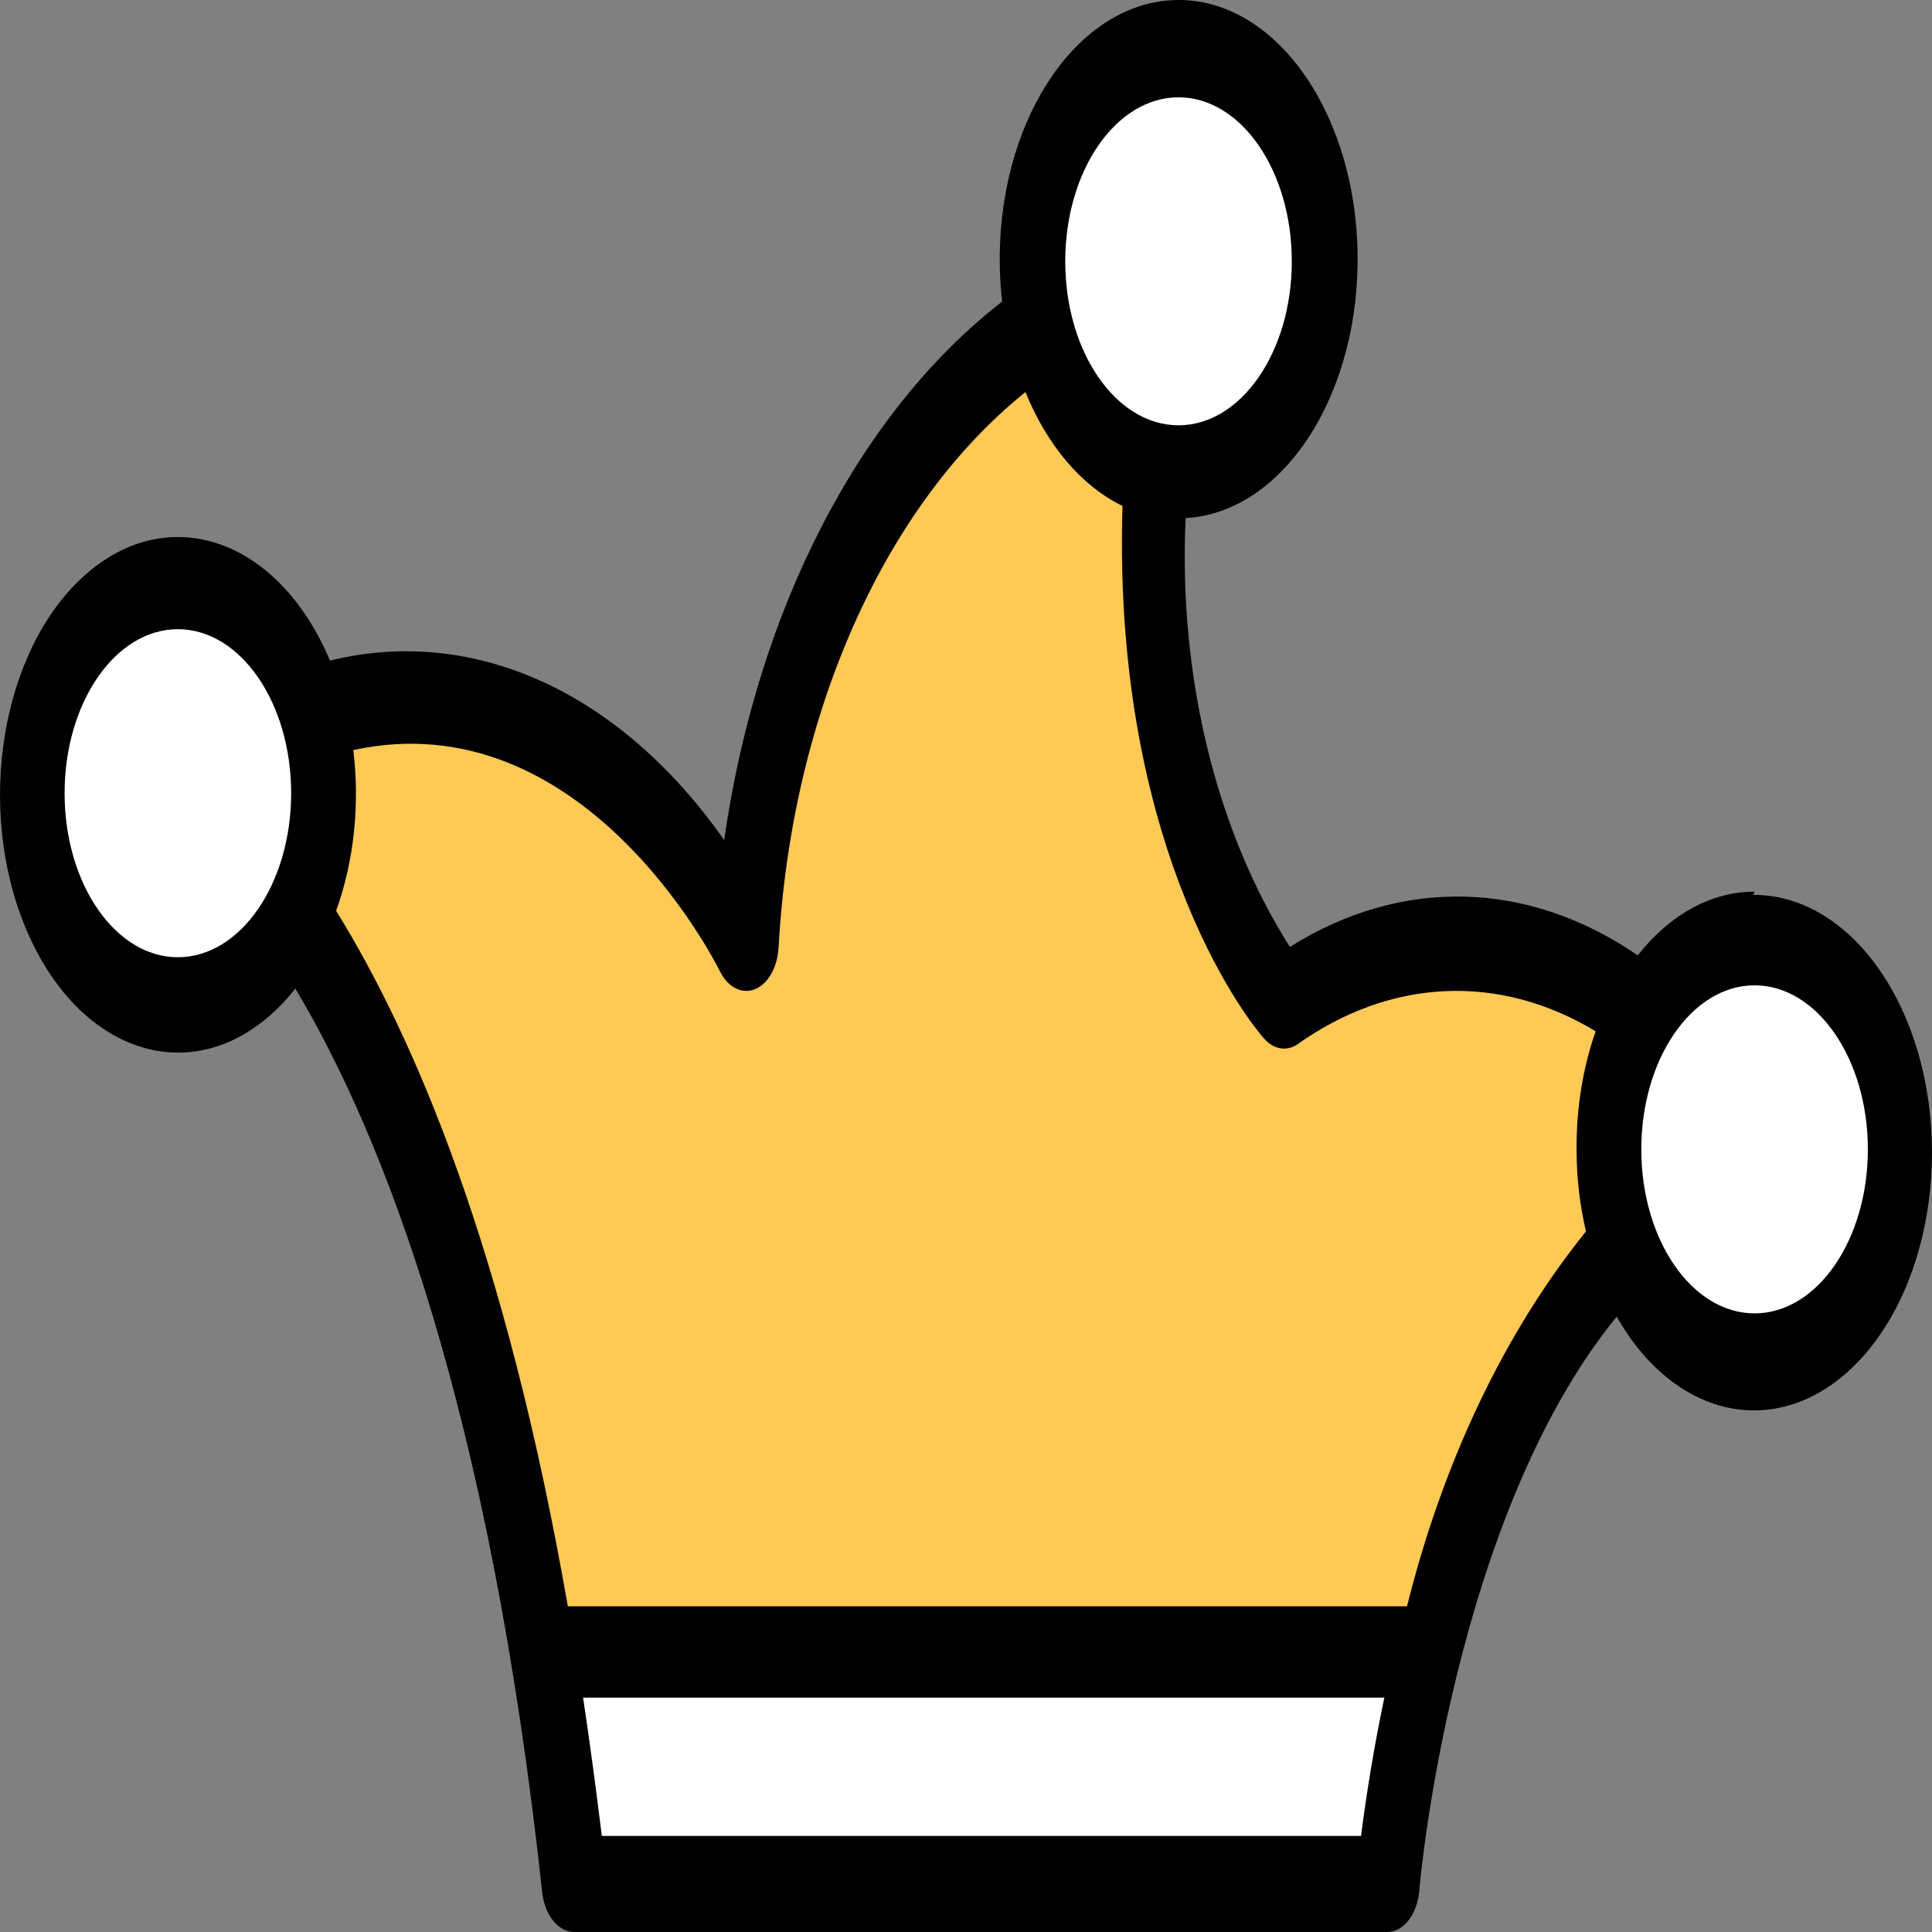 <svg width="30" height="30" viewBox="0 0 30 30" fill="none" xmlns="http://www.w3.org/2000/svg">
<rect x="0" y="0" width="30" height="30" fill="#808080" stroke="none"/>
<path d="M18.3 7.332C19.549 7.332 20.561 5.866 20.561 4.058C20.561 2.249 19.549 0.783 18.3 0.783C17.051 0.783 16.039 2.249 16.039 4.058C16.039 5.866 17.051 7.332 18.3 7.332Z" fill="white"/>
<path d="M8.923 29.236L8.853 28.632C8.772 27.97 8.682 27.3 8.566 26.522L8.435 25.641H22.174L21.978 26.58C21.835 27.259 21.718 27.949 21.627 28.646L21.551 29.243L8.923 29.236Z" fill="white"/>
<path d="M2.762 15.591C4.011 15.591 5.023 14.125 5.023 12.317C5.023 10.508 4.011 9.042 2.762 9.042C1.513 9.042 0.501 10.508 0.501 12.317C0.501 14.125 1.513 15.591 2.762 15.591Z" fill="white"/>
<path d="M27.245 21.122C28.494 21.122 29.506 19.656 29.506 17.847C29.506 16.039 28.494 14.573 27.245 14.573C25.996 14.573 24.983 16.039 24.983 17.847C24.983 19.656 25.996 21.122 27.245 21.122Z" fill="white"/>
<path d="M8.425 25.641L8.33 25.095C7.325 19.521 5.893 16.363 4.842 14.631L4.616 14.282L4.777 13.838C5.004 13.212 5.08 12.495 4.993 11.8L4.908 11.072L5.41 10.963C5.731 10.892 6.055 10.856 6.38 10.854C8.426 10.929 10.34 12.338 11.586 14.689C11.806 10.832 13.335 7.384 15.667 5.491L16.099 5.12L16.355 5.746C16.631 6.43 17.068 6.947 17.586 7.201L17.943 7.376V7.922C17.792 13.081 19.863 15.497 19.953 15.599C20.813 15.02 21.749 14.712 22.697 14.697C23.488 14.7 24.271 14.935 24.998 15.388L25.501 15.693L25.25 16.421C25.084 16.882 24.998 17.394 24.998 17.913C25 18.267 25.04 18.618 25.119 18.953L25.23 19.434L24.958 19.754C23.765 21.204 22.854 23.08 22.315 25.197L22.189 25.663L8.425 25.641Z" fill="#FFC956"/>
<path d="M27.245 13.845C26.577 13.845 25.932 14.197 25.431 14.835C23.727 13.664 21.758 13.617 20.029 14.704C18.883 12.898 18.298 10.492 18.41 8.045C19.944 7.959 21.139 6.089 21.079 3.868C21.02 1.647 19.728 -0.083 18.195 0.003C16.661 0.089 15.466 1.96 15.526 4.18C15.53 4.349 15.542 4.517 15.561 4.683C13.338 6.406 11.757 9.469 11.245 13.045C9.633 10.744 7.355 9.707 5.124 10.258C4.329 8.37 2.628 7.774 1.325 8.925C0.022 10.076 -0.39 12.539 0.405 14.426C1.2 16.313 2.9 16.91 4.204 15.758C4.339 15.639 4.467 15.503 4.586 15.351C5.948 17.629 7.601 21.828 8.42 29.389C8.46 29.744 8.674 30.005 8.923 30H21.536C21.792 30.003 22.008 29.727 22.039 29.36C22.039 29.301 22.541 23.582 25.104 20.445C26.075 22.15 27.817 22.392 28.995 20.986C30.172 19.579 30.339 17.056 29.368 15.351C28.84 14.425 28.054 13.891 27.225 13.896L27.245 13.845ZM2.762 14.864C1.791 14.864 1.003 13.723 1.003 12.317C1.003 10.91 1.791 9.77 2.762 9.77C3.733 9.77 4.521 10.91 4.521 12.317C4.521 13.723 3.733 14.864 2.762 14.864ZM18.3 1.511C19.271 1.511 20.059 2.651 20.059 4.058C20.059 5.464 19.271 6.604 18.3 6.604C17.328 6.604 16.541 5.464 16.541 4.058C16.541 2.651 17.328 1.511 18.3 1.511ZM21.134 28.508H9.345C9.255 27.78 9.159 27.053 9.054 26.361H21.496C21.348 27.067 21.227 27.784 21.134 28.508ZM24.481 17.847C24.481 18.281 24.53 18.711 24.627 19.121C23.369 20.681 22.411 22.687 21.848 24.942H8.817C7.847 19.376 6.42 16.079 5.219 14.143C5.496 13.377 5.59 12.499 5.486 11.647C9.038 10.876 11.089 14.9 11.179 15.082C11.34 15.409 11.654 15.485 11.88 15.252C11.999 15.129 12.075 14.937 12.089 14.726C12.286 11.098 13.726 7.855 15.923 6.088C16.262 6.921 16.797 7.549 17.43 7.856C17.265 13.365 19.526 16.021 19.632 16.13C19.775 16.291 19.967 16.327 20.134 16.225C21.588 15.186 23.281 15.109 24.777 16.014C24.578 16.582 24.477 17.211 24.481 17.847ZM27.245 20.394C26.273 20.394 25.486 19.254 25.486 17.847C25.486 16.441 26.273 15.3 27.245 15.3C28.216 15.3 29.004 16.441 29.004 17.847C29.004 19.254 28.216 20.394 27.245 20.394Z" fill="black"/>
</svg>

